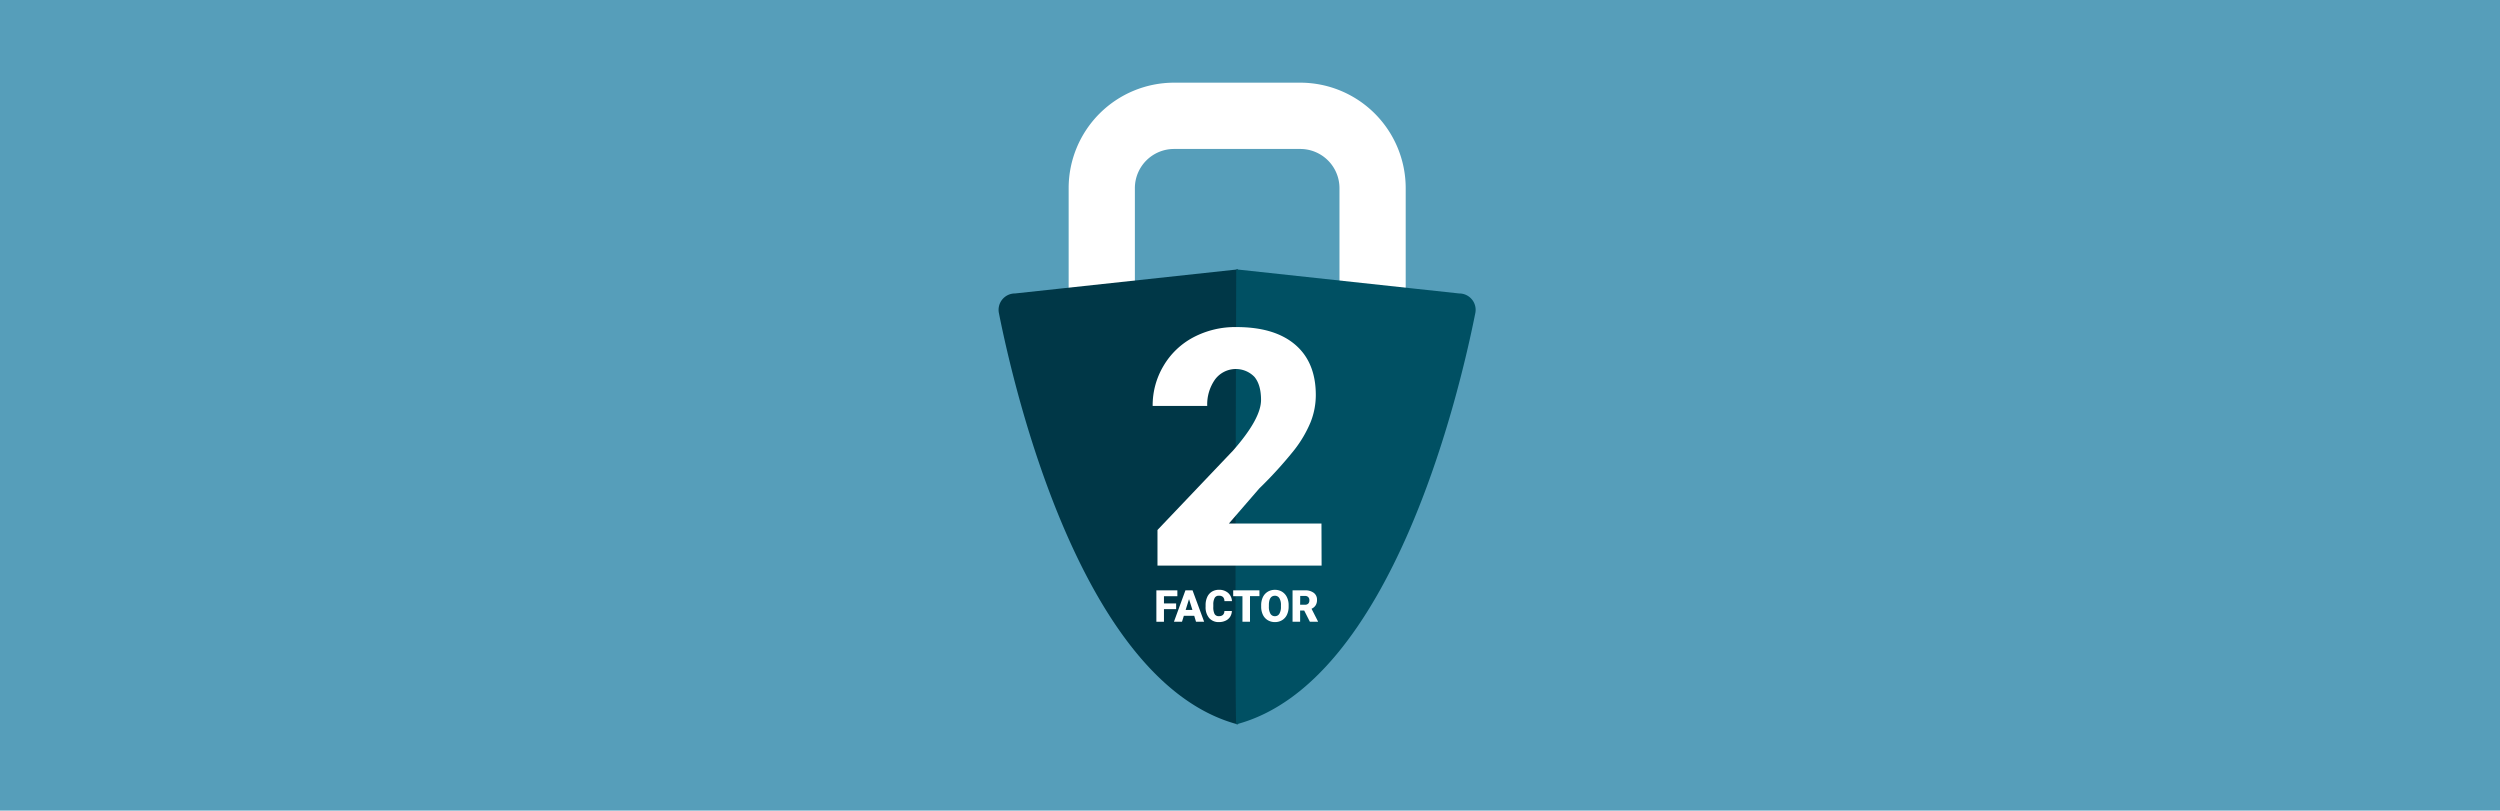 <svg xmlns="http://www.w3.org/2000/svg" viewBox="0 0 772 250.32"><defs><style>.cls-1{fill:#569eba;}.cls-2{fill:#fff;}.cls-3{fill:#003747;}.cls-4{fill:#005063;}</style></defs><g id="Ebene_2" data-name="Ebene 2"><g id="Ebene_1-2" data-name="Ebene 1"><g id="_2-factor-Banner" data-name="2-factor-Banner"><rect class="cls-1" width="772" height="250.32"/><path class="cls-2" d="M401.51,138.29h-39A32.57,32.57,0,0,1,330,105.75V58.07a32.57,32.57,0,0,1,32.54-32.54h39a32.58,32.58,0,0,1,32.54,32.54v47.68A32.58,32.58,0,0,1,401.51,138.29ZM362.54,46a12.1,12.1,0,0,0-12.09,12.09v47.68a12.1,12.1,0,0,0,12.09,12.09h39a12.11,12.11,0,0,0,12.09-12.09V58.07A12.11,12.11,0,0,0,401.51,46Z"/><path class="cls-3" d="M382.3,83.18l-68.85,7.44a5.06,5.06,0,0,0-5,6C313.3,121,334.27,211.05,382.3,223.71,382.79,223.84,382.3,83.18,382.3,83.18Z"/><path class="cls-4" d="M381.75,83.18l68.84,7.44a5.06,5.06,0,0,1,5,6c-4.83,24.31-25.8,114.39-73.82,127.05C381.25,223.84,381.75,83.18,381.75,83.18Z"/><path class="cls-2" d="M408.11,174.66H357.43v-11l23.35-24.54q8.63-9.83,8.63-15.61c0-3.13-.69-5.51-2.05-7.14a8,8,0,0,0-12.17.83,13.37,13.37,0,0,0-2.4,8.15H355.94A23.82,23.82,0,0,1,359.28,113a23.36,23.36,0,0,1,9.28-8.86A27.62,27.62,0,0,1,381.82,101q11.78,0,18.14,5.44T406.32,122a22.73,22.73,0,0,1-1.6,8.35,36.92,36.92,0,0,1-5,8.54,128.06,128.06,0,0,1-10.85,11.94l-9.38,10.83h28.58Z"/><path class="cls-2" d="M363.19,188.1h-3.76V192h-2.34v-9.7h6.48v1.81h-4.14v2.23h3.76Z"/><path class="cls-2" d="M368.78,190.16h-3.21L365,192h-2.49l3.55-9.7h2.2l3.58,9.7h-2.51Zm-2.65-1.81h2.09L367.17,185Z"/><path class="cls-2" d="M380.4,188.68a3.55,3.55,0,0,1-.54,1.79,3.26,3.26,0,0,1-1.41,1.2,4.66,4.66,0,0,1-2.06.43,3.83,3.83,0,0,1-3-1.25,5.14,5.14,0,0,1-1.1-3.51v-.48a5.85,5.85,0,0,1,.5-2.49,3.76,3.76,0,0,1,1.43-1.66,4.06,4.06,0,0,1,2.16-.58,4.16,4.16,0,0,1,2.83.93,3.66,3.66,0,0,1,1.22,2.56h-2.33a1.75,1.75,0,0,0-.45-1.27,1.79,1.79,0,0,0-1.27-.39,1.38,1.38,0,0,0-1.28.66,4.11,4.11,0,0,0-.43,2.08v.69a4.6,4.6,0,0,0,.39,2.21,1.42,1.42,0,0,0,1.34.67,1.79,1.79,0,0,0,1.23-.38,1.61,1.61,0,0,0,.46-1.21Z"/><path class="cls-2" d="M388.92,184.08H386V192h-2.33v-7.89h-2.86v-1.81h8.1Z"/><path class="cls-2" d="M397.93,187.32a5.75,5.75,0,0,1-.52,2.51,3.84,3.84,0,0,1-1.5,1.68,4.16,4.16,0,0,1-2.2.59,4.22,4.22,0,0,1-2.2-.57,3.89,3.89,0,0,1-1.5-1.63,5.65,5.65,0,0,1-.56-2.43v-.54a5.76,5.76,0,0,1,.52-2.52,4,4,0,0,1,1.5-1.68,4.23,4.23,0,0,1,2.22-.59,4.16,4.16,0,0,1,2.2.58,4,4,0,0,1,1.5,1.67,5.48,5.48,0,0,1,.54,2.48Zm-2.37-.41a4,4,0,0,0-.49-2.19,1.54,1.54,0,0,0-1.38-.75q-1.76,0-1.86,2.64v.71a4.24,4.24,0,0,0,.47,2.19,1.55,1.55,0,0,0,1.41.77,1.53,1.53,0,0,0,1.36-.76,4.11,4.11,0,0,0,.49-2.16Z"/><path class="cls-2" d="M402.74,188.54h-1.26V192h-2.34v-9.7H403a4.26,4.26,0,0,1,2.69.77,2.58,2.58,0,0,1,1,2.16,3.06,3.06,0,0,1-.41,1.67,2.83,2.83,0,0,1-1.28,1.08l2,3.92v.1h-2.51Zm-1.26-1.8H403a1.35,1.35,0,0,0,1-.35,1.38,1.38,0,0,0,.33-1,1.33,1.33,0,0,0-.34-1,1.29,1.29,0,0,0-1-.36h-1.48Z"/></g></g></g></svg>